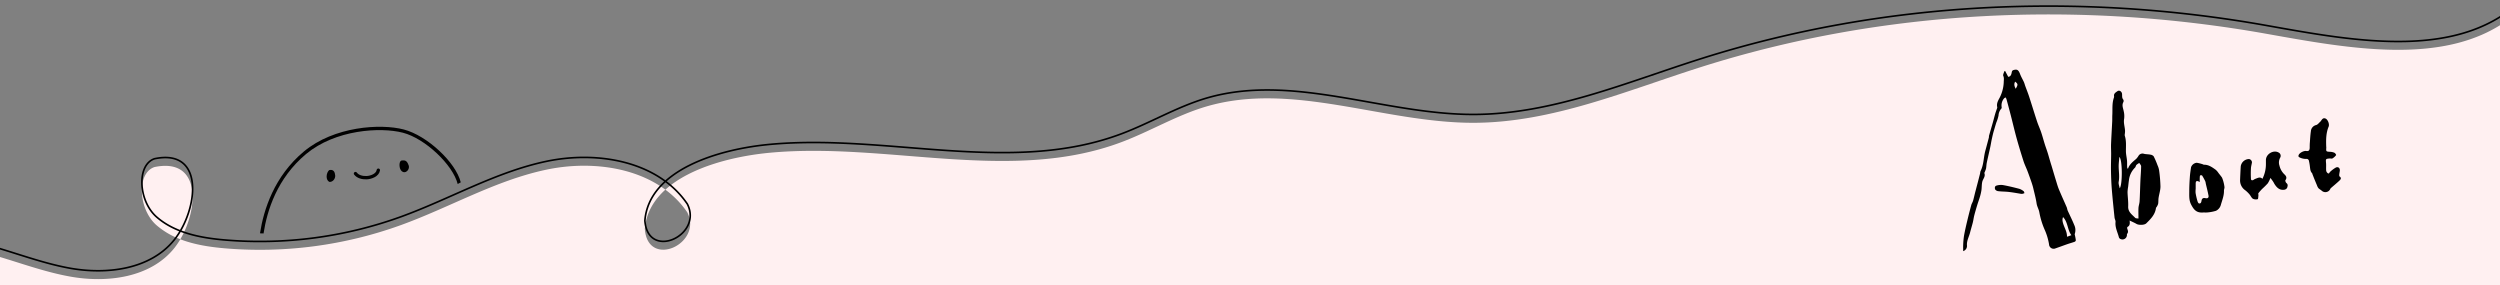 <svg id="レイヤー_1" data-name="レイヤー 1" xmlns="http://www.w3.org/2000/svg" viewBox="0 0 1500 171.02"><rect x="0" y="0" width="1500" height="171.02" fill="#808080" stroke="none"/><defs><style>.cls-1{fill:#fff0f1;}.cls-2,.cls-3{fill:none;stroke:#000;stroke-miterlimit:10;}.cls-3{stroke-linecap:round;stroke-width:2px;}</style></defs><title>title_about</title><path class="cls-1" d="M92.67 100.24c-10.75 3.62-9.77 25.31 1.29 34.94a47.51 47.51 0 0 0 14.24 8.37c11.12-18.91 12.27-49.11-15.53-43.31z"/><path class="cls-1" d="M1359.91 20.29C1247.45.26 1130 5.65 1021.11 40.07c-45 14.22-89.65 33.51-136.84 33.61-54.14.12-109-25.11-160.88-9.66-17.53 5.22-33.39 14.83-50.54 21.27-66.16 24.88-140.13-.1-210.53 6.32-21.32 1.94-47.84 8.39-63.1 22.21a56.29 56.29 0 0 1 13.13 13.55c9.65 18.88-23.68 34.21-25.46 10 .77-9.53 5.39-17.3 12.33-23.57-19.27-14.26-47.12-17.12-71.35-12-30.55 6.41-58 22.64-87.39 33.28A248.6 248.6 0 0 1 134.94 149c-9-.77-18.34-2.19-26.74-5.44a45.22 45.22 0 0 1-3.6 5.28C90.39 166.62 64.27 170 41.86 165.9c-14.94-2.7-29.29-8-43.86-12.29v24.58h1508V11c-38.39 29.17-96.63 18.1-146.09 9.29z"/><path d="M1203.1 42.62l1.82 3.47c1.17-.08 1.72-.89 2-2.08.2-.77.12-1.71 1.27-2 2.11-.61 2.92-.06 3.91 2.55.61 1.61 1.52 3.1 2.24 4.68.35.77.54 1.61.83 2.41.78 2.14 1.64 4.25 2.34 6.41 1.6 4.91 3.09 9.86 4.71 14.77.73 2.21 1.72 4.32 2.47 6.52.8 2.36 1.43 4.79 2.18 7.17.51 1.63 1.12 3.24 1.64 4.87s.94 3.19 1.41 4.78c.32 1.09.64 2.18 1 3.27.94 3.14 1.86 6.29 2.83 9.42.52 1.7 1 3.41 1.69 5 1.47 3.53 3.07 7 4.59 10.51.28.64.31 1.39.59 2 1.29 2.87 2.73 5.67 3.9 8.58a7.07 7.07 0 0 1 .36 5.33c-.13.34.08.83.15 1.24a24.44 24.44 0 0 1 .47 2.65 1.19 1.19 0 0 1-.67.88c-1.46.54-3 .94-4.45 1.45-2.37.82-4.71 1.71-7.08 2.52a2.75 2.75 0 0 1-3.87-2.37 35.55 35.55 0 0 0-2.75-9.09 47 47 0 0 1-3.07-10.12c-.33-1.91-1.37-3.46-1.65-5.36-.45-3.08-1.29-6.1-2-9.14-.27-1.15-.63-2.29-1-3.41-.79-2.28-1.59-4.56-2.45-6.82-.76-2-1.74-3.94-2.4-6-1.46-4.56-2.86-9.14-4.14-13.75-1.22-4.41-2.25-8.88-3.39-13.32-.88-3.43-1.8-6.85-2.73-10.26a4.22 4.22 0 0 0-.54-.94 4.89 4.89 0 0 0-.87.6 6.46 6.46 0 0 0-1.5 4.83c0 .38.16.92 0 1.12a6.87 6.87 0 0 0-1.83 4.36 23.47 23.47 0 0 1-1.35 4.26c-.52 1.67-1 3.34-1.49 5s-.86 3.39-1.24 5.1c-.32 1.49-.54 3-.86 4.49-.68 3.15-1.44 6.29-2.1 9.45-.23 1.11-.23 2.27-.43 3.39a12.1 12.1 0 0 1-.65 1.85c-.13.36-.44.79-.34 1.07.71 2-.85 3.36-1.26 5s-.29 3.45-.53 5.16a30 30 0 0 1-.92 4c-.44 1.52-1 3-1.48 4.52-.66 2.17-1.31 4.34-1.88 6.53-.37 1.41-.53 2.86-.88 4.28-.51 2-1.14 4-1.66 6.09-.64 2.5-2 4.79-1.88 7.52a3.29 3.29 0 0 1-2.25 3.63c0-1.33-.06-2.53 0-3.71a47.51 47.51 0 0 1 .5-5.53c.53-3 1.21-5.9 1.91-8.83q1.13-4.76 2.42-9.47c.26-1 .86-1.84 1.13-2.8.58-2.06 1-4.15 1.58-6.23.42-1.64.86-3.28 1.29-4.92s.9-3.49 1.34-5.24a6.12 6.12 0 0 1 .23-1.27c2-3.85 1.78-8.21 2.9-12.26.72-2.61 1.41-5.23 2.1-7.86.11-.41 0-.87.15-1.28.75-2.65 1.54-5.3 2.29-7.95.48-1.69.89-3.4 1.38-5.08.29-1 .68-2 1-3a1.93 1.93 0 0 0 .22-.93c-.47-1.87.23-3.44 1.06-5a22.26 22.26 0 0 0 2.83-9.91c0-1.33.33-2.53-.27-3.89-.31-.7.38-1.85.62-2.79zm39.73 98.49c-2.45-3.25-2-7.78-5-10.86a4.54 4.54 0 0 0-.33 2c.33 3.35 2.73 6.12 2.69 9.58 0 .07.12.14.16.19zM1209.09 49c-.86 1.52-.42 2.85.33 4.25 1.46-2.46 1.43-2.89-.33-4.25zM1276.84 101.12c.87-2.55 2.89-4.09 4.82-5.74a10 10 0 0 0 1.52-2 2.77 2.77 0 0 1 3.23-1.09c1.23.3 2.55.23 3.79.49a3.19 3.19 0 0 1 2 1 50.56 50.56 0 0 1 2.33 5.41 11.89 11.89 0 0 1 .92 2.91 84.23 84.23 0 0 1 .83 9.8c0 2.26-.79 4.52-1.13 6.79-.18 1.18-.06 2.41-.26 3.58a7.16 7.16 0 0 1-.91 1.91c-.11.21-.36.38-.39.58-.51 4-3.16 6.63-5.81 9.24-1.14 1.13-4.5 1.15-5.87.36s-2.59-1.29-4.14-2.06c.21 1.74.23 3.09-1.28 3.87-.19.1-.24.78-.12 1.1.4 1.07.76 2.08-.13 3.09-.1.12-.07.37-.08.56a2.69 2.69 0 0 1-3.69 2.56 1.79 1.79 0 0 1-1.1-1c-.77-3.07-2.4-5.95-2.05-9.3.09-.85-.5-1.75-.6-2.65-.59-5.71-1.19-11.42-1.65-17.14-.29-3.68-.42-7.37-.48-11.06-.06-3.32.09-6.65.1-10 0-2-.13-4-.05-6 .18-4.46.46-8.91.68-13.36.07-1.38 0-2.77.08-4.15.17-3.37-.24-6.8.9-10.09a2.12 2.12 0 0 0 .14-1c-.28-1.62 1-2.29 2-3 1.12-.82 2.6.11 2.78 1.55.15 1.18-.19 2.45.78 3.5a1.7 1.7 0 0 1 0 1.52c-1 1.87-.12 3.58.22 5.38a12.76 12.76 0 0 1 .27 4.54c-.47 2.51.41 4.83.54 7.25a14.24 14.24 0 0 1-.11 1.7 3.68 3.68 0 0 0-.05 1.28c1 3 .67 6.12.68 9.21 0 1.9.49 3.8.66 5.71.11 1.23 0 2.48.08 3.72a9.05 9.05 0 0 0 .13 1zm6.24 30c0-2.33-.09-4.32 0-6.29.08-1.37.61-2.71.68-4.07.23-4.12.31-8.25.49-12.37.13-2.87.4-5.75.43-8.62 0-.66-.71-1.32-1.1-2a8.85 8.85 0 0 0-1.71 1.17c-.4.44-.44 1.24-.86 1.63a12.26 12.26 0 0 0-3.63 7.43c-.21 1.35-.33 2.71-.49 4.07a21.89 21.89 0 0 0-.37 3.2c.08 2.87.52 5.74.39 8.6-.15 3.35 2.32 4.86 4.19 6.81.39.41 1.25.32 1.98.46zM1271.83 113c1.72-2.15 1.67-17.38-.21-18.82-.16 1.94-.4 3.68-.42 5.41 0 3.18.63 6.33 0 9.54-.2 1.18.37 2.49.63 3.87zM1397.89 95.08c-2.53.22-2.48.22-2.25 2.91.12 1.47-.06 3 .08 4.44a2.35 2.35 0 0 0 1 1.53c.77.49.91-.46 1.33-.83a18 18 0 0 1 3.4-2.57c1.5-.76 2.69.35 2.42 2.06-.12.76-.28 1.51-.33 2.28 0 .35 0 .88.25 1 1.39 1 .47 1.9-.26 2.59-1.63 1.53-3.38 2.94-5.06 4.42a2.67 2.67 0 0 0-.43.73 3.23 3.23 0 0 1-5 .79c-.62-.55-1.41-.94-2-1.55a6.06 6.06 0 0 1-.87-1.73c-.48-1.11-.94-2.24-1.4-3.36s-.84-2.11-1.26-3.17c-.1-.26-.13-.59-.31-.77-1-1-1.06-2.41-1.24-3.74a31.08 31.08 0 0 0-.67-3.9 1.55 1.55 0 0 0-1.18-.88 8.44 8.44 0 0 1-4.29-.85c-.88-.44-.88-.85-.58-1.55.54-1.24 3-2.55 4.49-2.34s2-.32 2.09-1.85c0-1.1 0-2.2.1-3.3.16-2.22.27-4.45.6-6.64a4.13 4.13 0 0 1 3.18-3.78c.94-.25 1.67-1.3 2.46-2s1.31-2.62 3.1-1.92c1.42.55 2.54 3.38 1.92 4.88-1.57 3.78-1.59 7.74-1.46 11.72 0 .29.07.57.05.86-.14 2.41-.14 2.37 2.33 2.53a7 7 0 0 1 2.56.57c.49.23 1.14 1.26 1 1.41a7.64 7.64 0 0 1-2.1 1.93c-.39.29-1.1.08-1.67.08zM1322.25 127.46c-4.21.46-5.89-1.48-7.56-4.7-1.38-2.66-1.12-5.4-1.13-8.15s.16-5.73.36-8.59c.14-1.91.43-3.81.72-5.7a4.06 4.06 0 0 1 3.4-2.66 22.23 22.23 0 0 1 3.57.89c.27.07.53.29.79.29 2.78-.06 4.9 1.51 7 3a9.38 9.38 0 0 1 1.72 2c.64.81 1.29 1.61 1.9 2.44a3.72 3.72 0 0 1 .47 1 17.32 17.32 0 0 1 .6 1.88 20.66 20.66 0 0 1 .6 3.1c.05.69-.32 1.41-.31 2.12.07 2.92-1 5.57-1.8 8.29a5.54 5.54 0 0 1-3 3.81 24.13 24.13 0 0 1-5.3 1 13.79 13.79 0 0 1-2.03-.02zm-2.41-18.21c-1.92-1.22-2.39-.47-2.43.85v3.12a15.2 15.2 0 0 0-.06 2.54 42.34 42.34 0 0 0 1.06 4.68c.17.61.54 1.53 1 1.62 1 .22 1.37-.67 1.49-1.54.21-1.47 1-1.94 2.42-1.61 1.12.26 2-.17 1.8-1.46-.45-2.45-1.09-4.86-1.65-7.29a6.43 6.43 0 0 0-.3-1.37 34.71 34.71 0 0 0-1.88-3.45 1.16 1.16 0 0 0-1.13-.11c-.24.15-.27.71-.29 1.1-.06.82-.03 1.67-.03 2.92zM1362.27 106.75a17.8 17.8 0 0 1-1.61 3.26 43.49 43.49 0 0 1-3.16 3.14 27.6 27.6 0 0 0-2.45 2.76c-.21.28.07.9 0 1.35-.09.79-.11 2.17-.42 2.24a4.05 4.05 0 0 1-2.89-.24c-.88-.58-1.32-1.8-2.06-2.65a17.6 17.6 0 0 0-2.51-2.43 7.13 7.13 0 0 1-3.12-6.21c.11-2.72.23-5.44.4-8.15a5.1 5.1 0 0 1 5-4.39 2.11 2.11 0 0 1 1.73 2c-.18 1.18-.55 2.35-.61 3.54-.11 2.09-.12 4.18 0 6.27 0 .93.71 1.18 1.55.68a5.88 5.88 0 0 1 1.1-.62c1.41-.47 2.79-1.45 4.24 0a19.7 19.7 0 0 0 2.09-9.21v-2c0-3.75 4.57-6.27 7.51-4.63a2.22 2.22 0 0 1 1 3.23 6 6 0 0 0-.37 4.75 10.52 10.52 0 0 0 2.91 5.13c1 .92 1.78 2 .66 3.54-.21.29.18 1.39.6 1.72 1.15.9.68 2 .4 2.89a2.36 2.36 0 0 1-1.7 1.13c-2.92.4-4.59-1.38-6-3.65-.56-1.2-1.37-2.2-2.29-3.45z"/><path d="M1213 116.36c-2.52-.4-5-.88-7.56-1.18-2.09-.25-4.22-.21-6.31-.46a2.74 2.74 0 0 1-2-1c-.36-.8-.39-2.08.83-2.38a9.27 9.27 0 0 1 3.77-.31c3.31.6 6.59 1.4 9.85 2.25a8.43 8.43 0 0 1 2.58 1.44c.3.21.36.76.52 1.16-.37.14-.74.3-1.13.4a1.75 1.75 0 0 1-.57 0z"/><path class="cls-2" d="M-24.11 143.39c22.49 3.56 43.56 13.46 66 17.52s48.53.72 62.73-17.08 18.65-55-11.93-48.58c-10.75 3.62-9.77 25.31 1.29 34.94s26.37 12.55 41 13.8a248.6 248.6 0 0 0 105.54-13.92c29.35-10.64 56.83-26.87 87.39-33.28s66.88-.21 84.48 25.58c9.65 18.88-23.68 34.21-25.46 10 2.45-30.48 44.34-43 75.44-45.78 70.4-6.41 144.37 18.57 210.53-6.32 17.12-6.44 33-16 50.53-21.27 51.89-15.44 106.75 9.78 160.88 9.66 47.18-.1 91.85-19.39 136.84-33.61C1130 .65 1247.45-4.74 1359.91 15.29c53.6 9.55 117.5 21.75 155.29-17.45"/><path d="M158.13 140.07L156 140c2.19-14.21 8.53-34.27 26.35-49.12 18.14-15.11 45.94-16.82 59.89-13.2s31.19 19.62 34.22 31.73l-1.85 1c-2.88-11.53-19.52-27.32-32.88-30.78-13.54-3.51-40.52-1.86-58.11 12.8-17.32 14.48-23.36 33.77-25.49 47.64z"/><path d="M197.47 102.08c-1.86 1.76-2.16 5.9.12 7.05 2 .24 3.71-1.86 3.53-3.85s-.92-3.88-3.65-3.2zM240 97.24c-.59 1.27-.48 5.2 1.95 6 2 .65 4-1.95 3.28-3.95s-1.56-3.33-3.66-3c-.05-.03-1.02-.29-1.57.95z"/><path class="cls-3" d="M213.28 104.14c1.47 1.93 4.18 2.57 6.72 2.47s6.58-1.5 7-4.51"/></svg>
